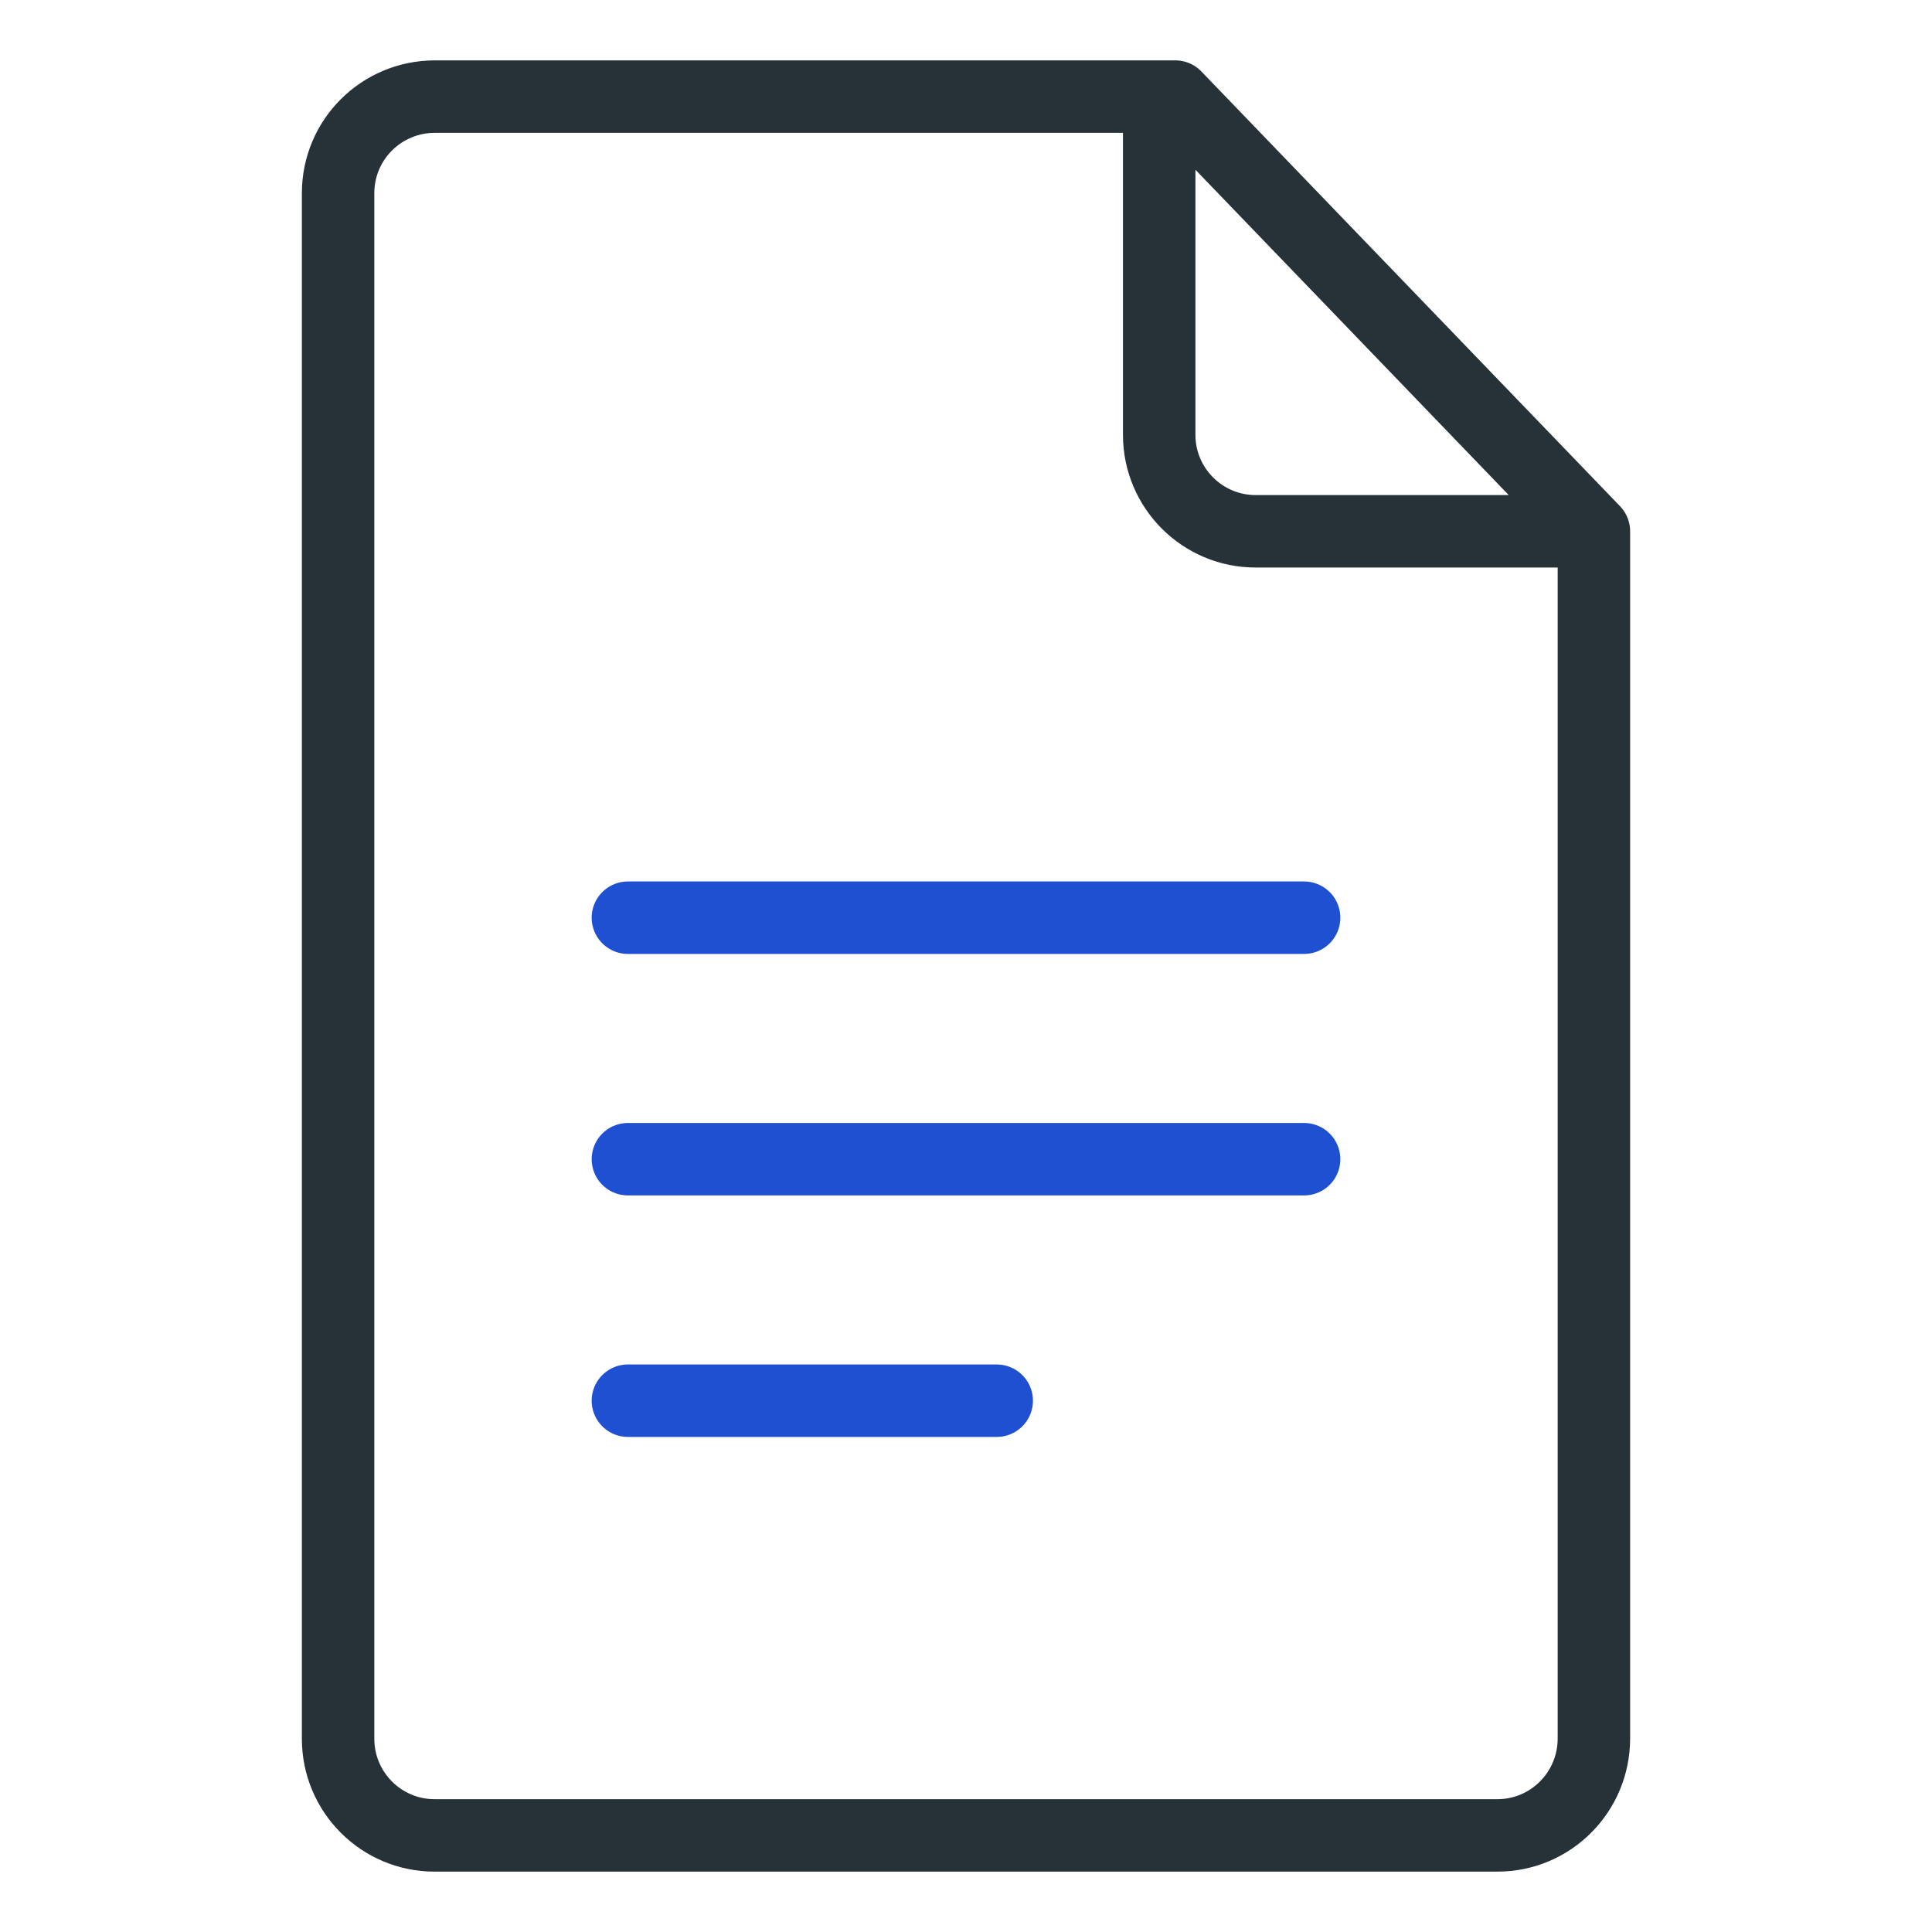<?xml version="1.0" encoding="UTF-8"?>
<svg width="40px" height="40px" viewBox="0 0 40 40" version="1.1" xmlns="http://www.w3.org/2000/svg" xmlns:xlink="http://www.w3.org/1999/xlink">
    <!-- Generator: Sketch 49.2 (51160) - http://www.bohemiancoding.com/sketch -->
    <title>icon / file / doc-text_40px</title>
    <desc>Created with Sketch.</desc>
    <defs></defs>
    <g id="icon-/-file-/-doc-text_40px" stroke="none" stroke-width="1" fill="none" fill-rule="evenodd" stroke-linecap="round" stroke-linejoin="round">
        <path d="M8.997,38 C7.894,38 7,37.102 7,35.993 L7,11 L15.667,2 L30.995,2 C32.102,2 33,2.89 33,4 L33,36 C33,37.105 32.105,38 31.003,38 L8.997,38 Z M7,11 L14.003,11 C15.106,11 16,10.104 16,9.003 L16,2" id="document" stroke="#263238" stroke-width="1.5" transform="translate(20, 20) scale(-1, 1) translate(-20, -20) "></path>
        <path d="M13,19 L27,19 L13,19 Z M13,24 L27,24 L13,24 Z M13,29 L20.636,29 L13,29 Z" id="text" stroke-opacity="0.88" stroke="#0039CB" stroke-width="1.5"></path>
    </g>
</svg>